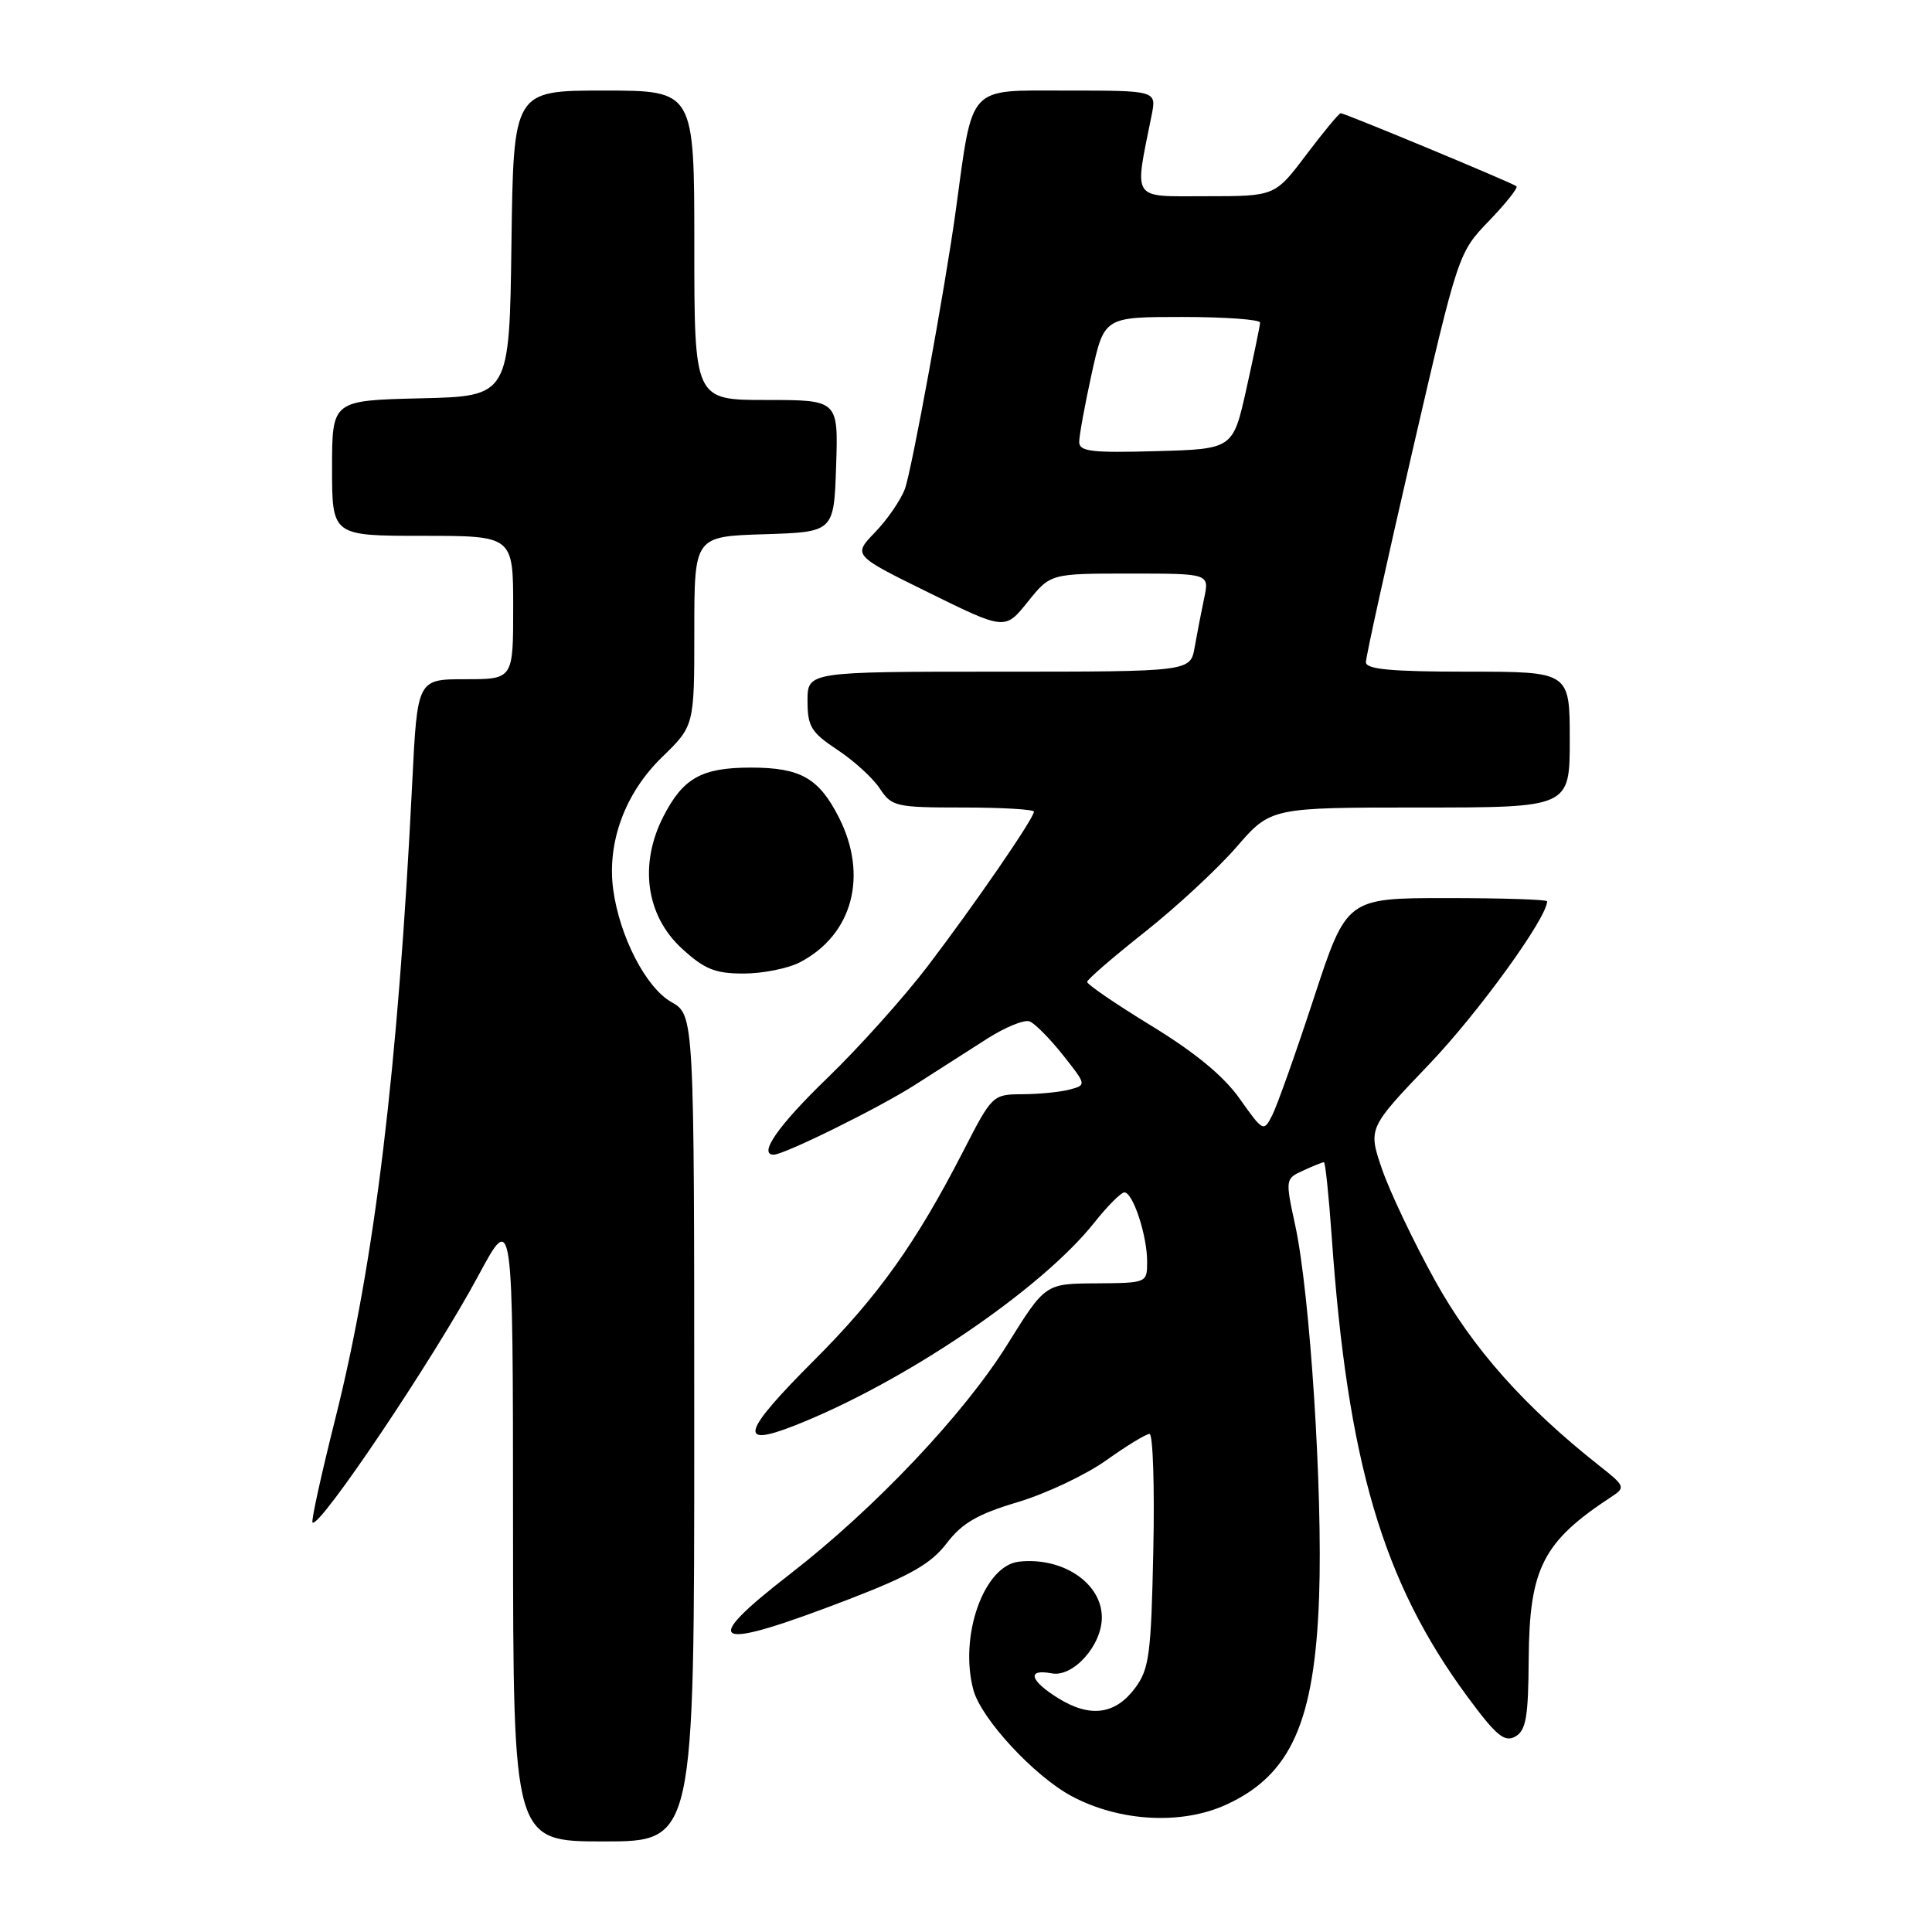 <?xml version="1.0" encoding="UTF-8" standalone="no"?>
<!DOCTYPE svg PUBLIC "-//W3C//DTD SVG 1.1//EN" "http://www.w3.org/Graphics/SVG/1.1/DTD/svg11.dtd" >
<svg xmlns="http://www.w3.org/2000/svg" xmlns:xlink="http://www.w3.org/1999/xlink" version="1.1" viewBox="0 0 256 256">
 <g >
 <path fill="currentColor"
d=" M 91.99 189.25 C 91.99 134.50 91.99 134.50 88.95 132.77 C 85.58 130.86 82.09 124.07 81.25 117.85 C 80.42 111.62 82.82 105.10 87.69 100.36 C 92.00 96.18 92.00 96.18 92.00 83.63 C 92.00 71.08 92.00 71.08 101.25 70.79 C 110.50 70.50 110.50 70.50 110.79 61.75 C 111.08 53.00 111.08 53.00 101.54 53.00 C 92.00 53.00 92.00 53.00 92.00 32.50 C 92.00 12.00 92.00 12.00 80.02 12.00 C 68.04 12.00 68.04 12.00 67.77 32.25 C 67.50 52.50 67.50 52.50 55.75 52.78 C 44.00 53.06 44.00 53.06 44.00 62.03 C 44.00 71.00 44.00 71.00 56.00 71.00 C 68.00 71.00 68.00 71.00 68.00 80.50 C 68.00 90.00 68.00 90.00 61.65 90.00 C 55.30 90.00 55.30 90.00 54.62 103.75 C 52.74 141.66 49.64 167.25 44.44 187.94 C 42.58 195.34 41.21 201.55 41.41 201.74 C 42.29 202.62 57.56 179.89 63.41 168.98 C 67.97 160.50 67.97 160.50 67.98 202.25 C 68.00 244.00 68.00 244.00 80.00 244.00 C 92.00 244.00 92.00 244.00 91.99 189.25 Z  M 162.50 239.12 C 171.07 235.18 174.21 228.13 174.79 211.50 C 175.28 197.69 173.58 171.36 171.62 162.35 C 170.30 156.24 170.31 156.18 172.69 155.10 C 174.01 154.49 175.24 154.00 175.43 154.00 C 175.61 154.00 176.07 158.39 176.45 163.75 C 178.55 193.76 183.21 209.58 194.42 224.79 C 198.24 229.97 199.35 230.90 200.77 230.11 C 202.21 229.30 202.51 227.56 202.56 219.82 C 202.65 207.76 204.44 204.27 213.62 198.27 C 215.39 197.11 215.29 196.87 212.00 194.28 C 201.98 186.38 195.12 178.65 190.15 169.68 C 187.33 164.59 184.18 157.96 183.14 154.96 C 181.27 149.50 181.27 149.50 189.39 141.00 C 195.90 134.19 205.00 121.61 205.00 119.43 C 205.00 119.19 199.02 119.00 191.72 119.00 C 178.44 119.00 178.44 119.00 174.09 132.25 C 171.70 139.54 169.22 146.52 168.58 147.77 C 167.44 150.01 167.37 149.97 164.29 145.62 C 162.19 142.62 158.38 139.48 152.59 135.94 C 147.86 133.05 144.02 130.42 144.05 130.10 C 144.08 129.77 147.52 126.80 151.69 123.50 C 155.86 120.20 161.32 115.14 163.83 112.25 C 168.38 107.00 168.38 107.00 188.19 107.00 C 208.00 107.00 208.00 107.00 208.00 98.00 C 208.00 89.00 208.00 89.00 194.50 89.00 C 184.37 89.00 181.00 88.69 180.99 87.75 C 180.98 87.06 183.74 74.58 187.10 60.00 C 193.23 33.50 193.23 33.50 197.30 29.27 C 199.54 26.94 201.18 24.88 200.94 24.68 C 200.38 24.22 178.20 15.00 177.65 15.00 C 177.43 15.00 175.37 17.48 173.09 20.50 C 168.94 26.00 168.94 26.00 159.84 26.00 C 149.76 26.00 150.29 26.78 152.60 15.25 C 153.25 12.00 153.25 12.00 141.24 12.00 C 128.07 12.00 128.95 11.04 126.63 28.00 C 125.26 37.97 120.79 62.44 119.90 64.79 C 119.34 66.28 117.56 68.87 115.94 70.54 C 113.01 73.58 113.01 73.58 123.09 78.54 C 133.17 83.50 133.17 83.50 136.18 79.75 C 139.19 76.00 139.19 76.00 149.72 76.00 C 160.25 76.00 160.25 76.00 159.56 79.25 C 159.18 81.04 158.62 83.96 158.30 85.75 C 157.74 89.00 157.74 89.00 132.37 89.00 C 107.00 89.00 107.00 89.00 107.00 92.87 C 107.00 96.27 107.48 97.05 110.98 99.37 C 113.16 100.81 115.69 103.12 116.59 104.50 C 118.15 106.87 118.71 107.00 127.62 107.00 C 132.78 107.00 137.00 107.25 137.00 107.55 C 137.00 108.43 129.21 119.76 122.94 128.00 C 119.80 132.12 113.81 138.81 109.62 142.85 C 103.14 149.11 100.42 153.00 102.52 153.00 C 103.92 153.00 116.53 146.77 121.21 143.77 C 124.12 141.90 128.45 139.13 130.84 137.61 C 133.23 136.09 135.74 135.07 136.43 135.34 C 137.12 135.60 139.10 137.61 140.84 139.79 C 143.97 143.75 143.98 143.77 141.74 144.37 C 140.51 144.70 137.70 144.98 135.50 144.99 C 131.54 145.01 131.46 145.08 127.66 152.49 C 121.39 164.69 116.37 171.75 107.95 180.17 C 98.34 189.78 97.69 191.88 105.25 188.91 C 119.72 183.23 137.97 170.88 145.01 161.99 C 146.75 159.80 148.54 158.00 148.99 158.00 C 150.12 158.00 152.00 163.70 152.00 167.15 C 152.00 170.00 151.99 170.00 145.25 170.05 C 138.50 170.09 138.50 170.09 133.50 178.12 C 127.75 187.36 115.94 199.84 104.76 208.51 C 92.35 218.12 94.27 218.93 112.66 211.84 C 120.66 208.75 123.38 207.19 125.44 204.49 C 127.48 201.82 129.53 200.63 134.82 199.05 C 138.55 197.94 143.83 195.45 146.55 193.52 C 149.27 191.58 151.86 190.00 152.32 190.00 C 152.77 190.00 153.00 196.94 152.82 205.43 C 152.53 219.25 152.28 221.16 150.40 223.68 C 147.79 227.19 144.46 227.64 140.25 225.04 C 136.44 222.68 136.01 221.09 139.36 221.73 C 142.20 222.27 146.00 218.03 146.00 214.32 C 146.00 209.77 140.80 206.28 135.00 206.93 C 130.37 207.46 127.06 216.80 128.98 223.93 C 130.01 227.75 137.03 235.34 142.00 238.00 C 148.34 241.39 156.57 241.84 162.50 239.12 Z  M 105.97 127.52 C 112.98 123.89 115.09 116.01 111.13 108.26 C 108.49 103.09 106.05 101.71 99.50 101.71 C 92.96 101.71 90.51 103.09 87.89 108.21 C 84.65 114.56 85.61 121.34 90.36 125.69 C 93.34 128.43 94.76 129.00 98.53 129.00 C 101.05 129.00 104.39 128.33 105.97 127.52 Z  M 143.00 58.56 C 143.00 57.73 143.74 53.67 144.65 49.53 C 146.31 42.00 146.31 42.00 156.65 42.00 C 162.34 42.00 166.99 42.34 166.97 42.75 C 166.95 43.16 166.14 47.10 165.16 51.50 C 163.38 59.50 163.38 59.50 153.19 59.78 C 144.65 60.02 143.00 59.83 143.00 58.56 Z "/>
</g>
</svg>